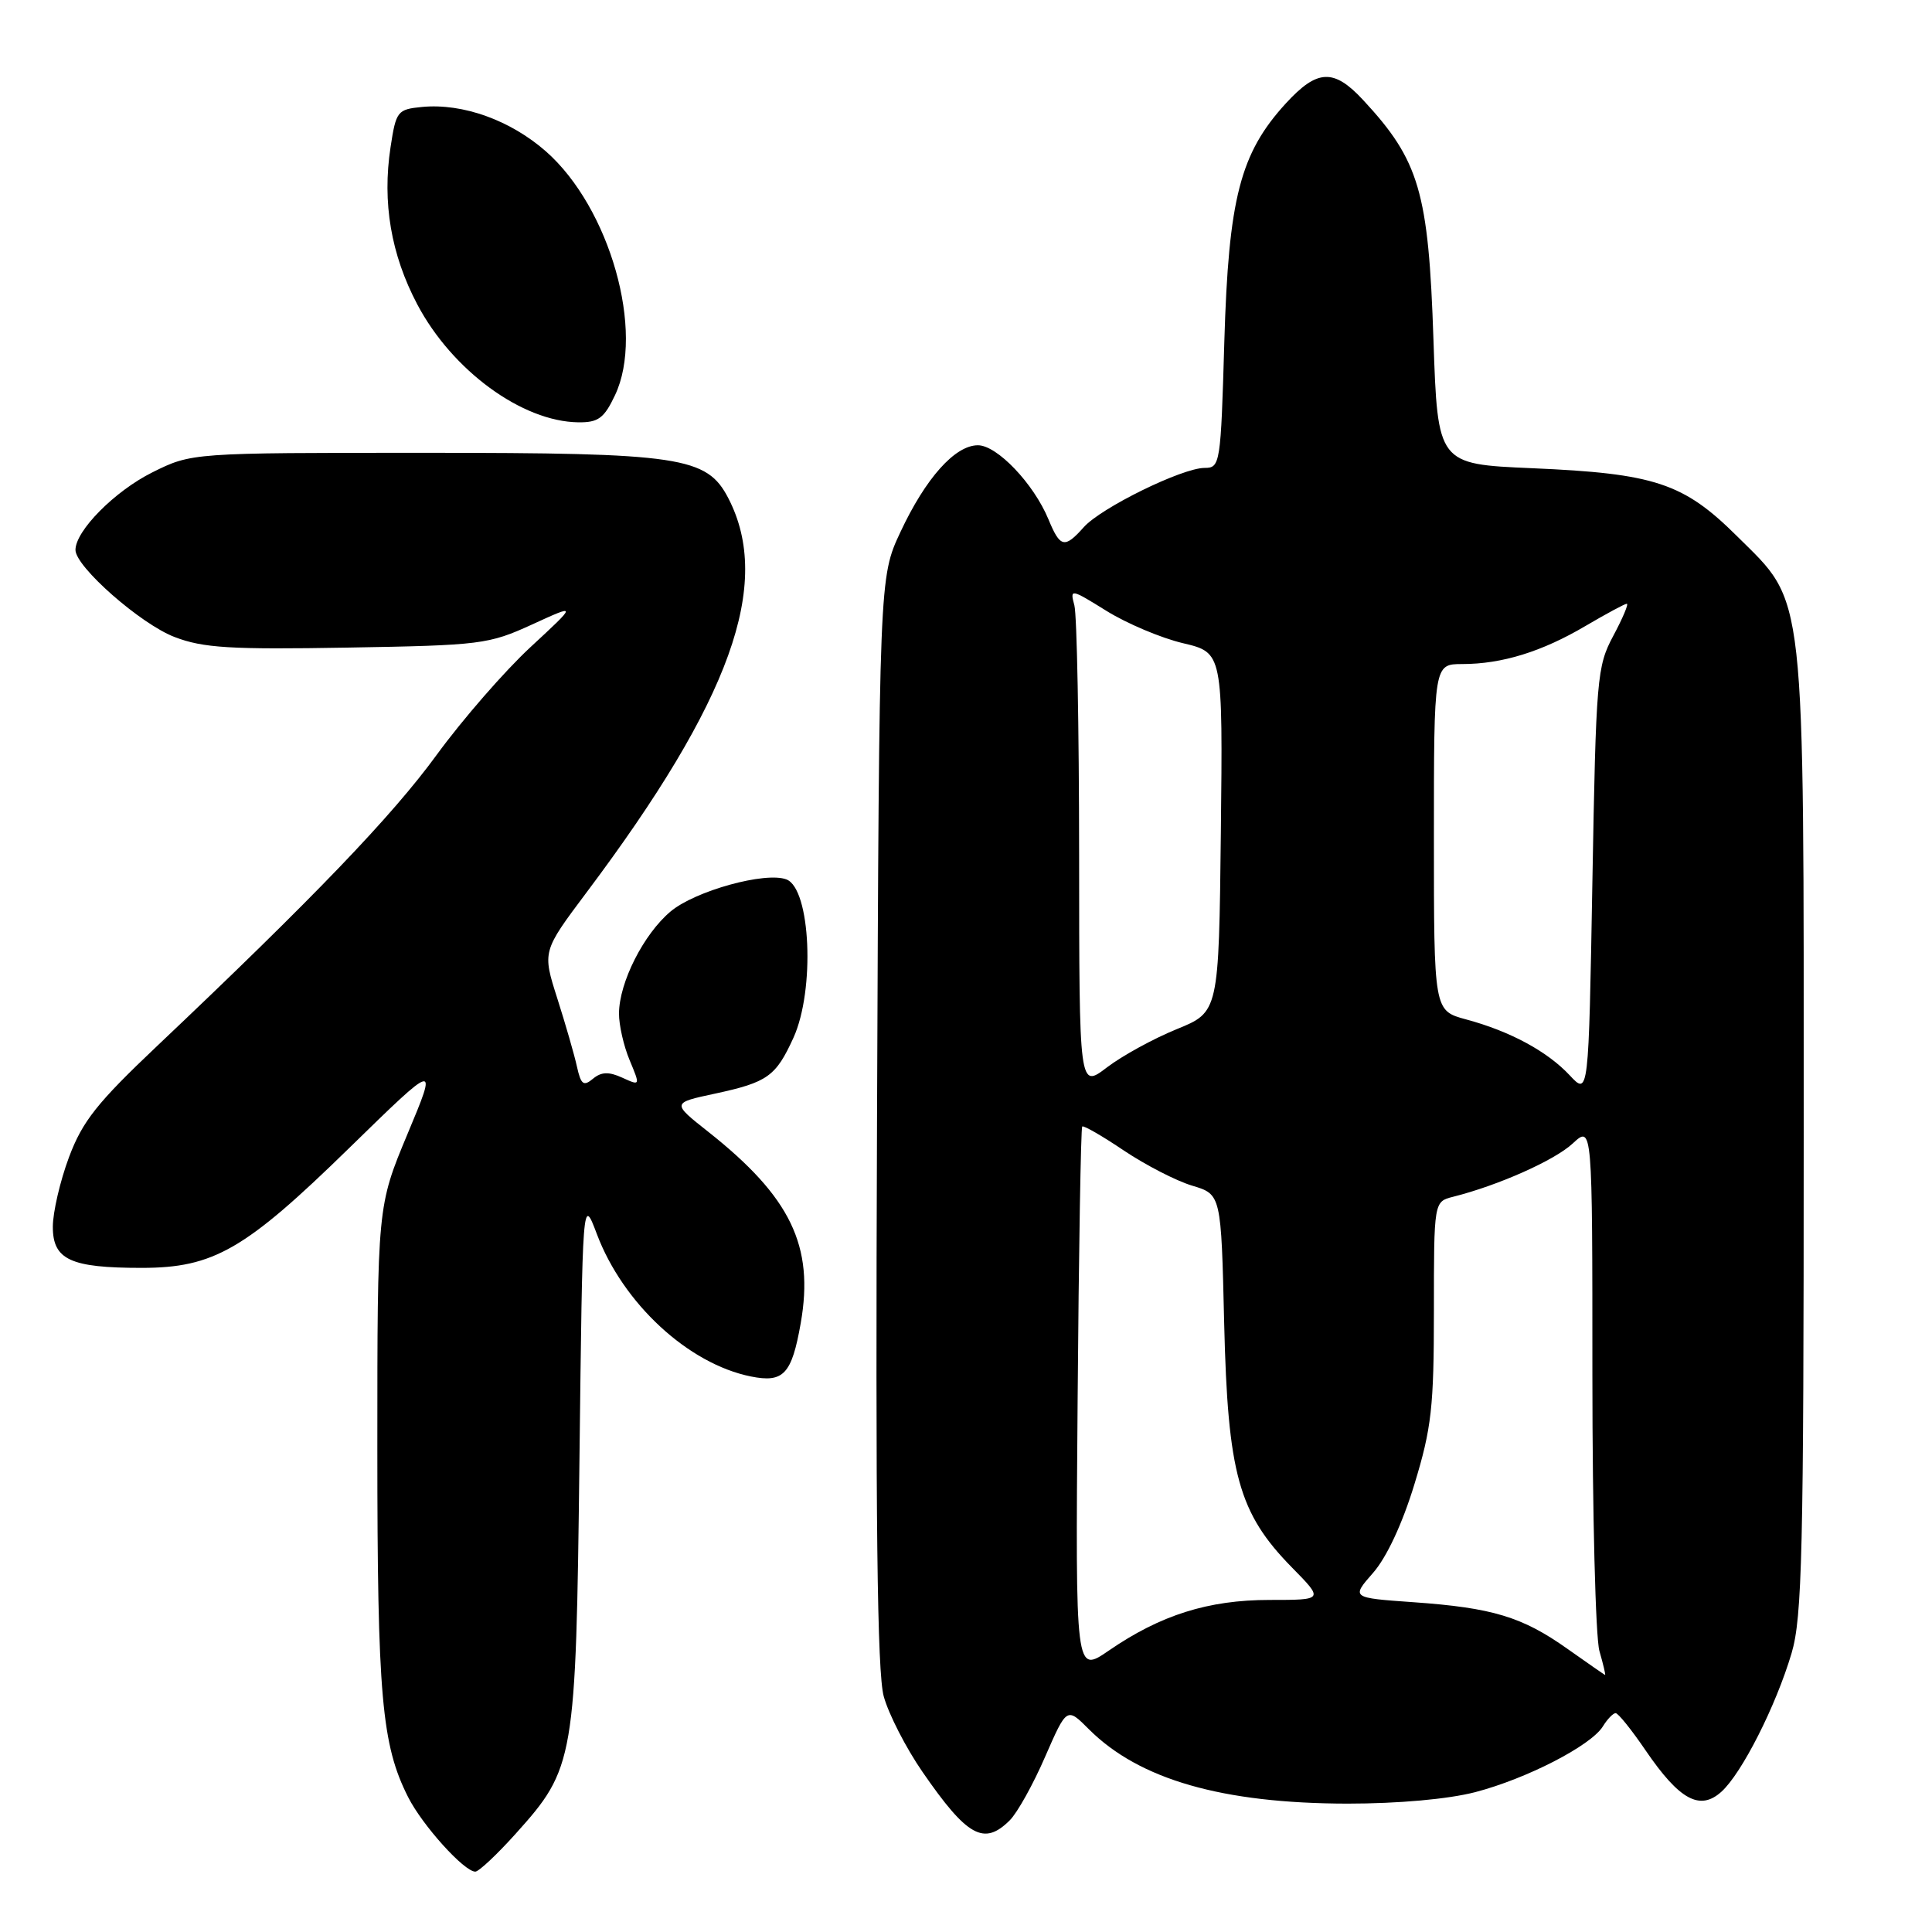 <?xml version="1.0" encoding="UTF-8" standalone="no"?>
<!DOCTYPE svg PUBLIC "-//W3C//DTD SVG 1.1//EN" "http://www.w3.org/Graphics/SVG/1.1/DTD/svg11.dtd" >
<svg xmlns="http://www.w3.org/2000/svg" xmlns:xlink="http://www.w3.org/1999/xlink" version="1.1" viewBox="0 0 256 256">
 <g >
 <path fill="currentColor"
d=" M 68.32 242.99 C 76.15 234.28 76.31 233.33 76.78 193.50 C 77.19 158.50 77.19 158.50 79.08 163.50 C 82.55 172.72 91.20 180.72 99.50 182.39 C 103.82 183.26 104.91 182.10 106.10 175.33 C 107.90 165.09 104.77 158.61 93.85 149.97 C 89.00 146.14 89.00 146.14 94.75 144.91 C 101.71 143.41 102.80 142.63 105.14 137.50 C 108.01 131.17 107.42 117.76 104.21 116.53 C 101.44 115.46 92.09 118.05 88.85 120.78 C 85.28 123.78 82.05 130.17 82.02 134.28 C 82.01 135.81 82.64 138.60 83.43 140.48 C 84.85 143.89 84.85 143.89 82.46 142.80 C 80.66 141.98 79.68 142.02 78.57 142.94 C 77.32 143.98 76.98 143.72 76.45 141.34 C 76.11 139.78 74.93 135.70 73.84 132.28 C 71.86 126.07 71.86 126.07 77.70 118.28 C 96.84 92.78 102.38 77.37 96.51 66.02 C 93.66 60.51 90.22 60.00 56.18 60.00 C 25.39 60.00 25.39 60.00 20.17 62.60 C 15.20 65.08 10.00 70.33 10.00 72.87 C 10.00 75.10 18.65 82.70 23.14 84.41 C 26.91 85.86 30.54 86.08 46.06 85.81 C 63.72 85.51 64.75 85.38 70.50 82.75 C 76.50 80.00 76.50 80.00 70.29 85.75 C 66.88 88.91 61.29 95.33 57.88 100.00 C 51.95 108.14 41.53 118.99 20.86 138.56 C 12.87 146.12 10.93 148.56 9.14 153.34 C 7.96 156.50 7.00 160.64 7.00 162.56 C 7.00 166.92 9.34 168.00 18.75 168.00 C 28.31 168.00 32.47 165.60 46.25 152.14 C 58.01 140.66 58.01 140.66 54.00 150.25 C 50.00 159.83 50.00 159.83 50.00 191.87 C 50.00 224.72 50.57 231.19 54.08 238.13 C 55.97 241.87 61.50 248.00 62.98 248.00 C 63.44 248.00 65.84 245.75 68.32 242.99 Z  M 133.81 241.19 C 134.80 240.20 136.91 236.42 138.48 232.79 C 141.36 226.20 141.36 226.20 144.29 229.14 C 150.96 235.80 161.95 238.96 178.54 238.99 C 185.28 238.99 191.87 238.40 195.47 237.47 C 202.29 235.69 210.78 231.32 212.38 228.77 C 212.98 227.79 213.75 227.00 214.08 227.00 C 214.42 227.00 216.21 229.23 218.06 231.95 C 222.54 238.51 225.25 239.99 228.10 237.41 C 230.80 234.97 235.31 226.07 237.39 219.07 C 238.80 214.32 239.00 205.67 239.00 150.50 C 239.00 77.04 239.35 80.16 230.16 71.04 C 223.07 64.00 219.27 62.74 203.00 62.04 C 190.50 61.50 190.50 61.50 189.94 45.00 C 189.29 25.43 188.07 21.27 180.62 13.25 C 176.73 9.06 174.55 9.15 170.38 13.70 C 164.33 20.31 162.79 26.27 162.23 45.25 C 161.76 61.50 161.68 62.00 159.62 62.00 C 156.65 62.00 145.89 67.28 143.60 69.86 C 141.06 72.71 140.48 72.58 138.92 68.80 C 136.96 64.08 132.12 59.00 129.58 59.00 C 126.54 59.00 122.65 63.36 119.31 70.50 C 116.50 76.50 116.50 76.50 116.21 148.50 C 116.00 201.46 116.23 221.63 117.10 224.78 C 117.75 227.14 120.06 231.64 122.23 234.78 C 128.17 243.39 130.39 244.61 133.81 241.19 Z  M 81.49 52.37 C 85.48 43.98 80.82 27.53 72.35 20.07 C 67.64 15.93 61.33 13.66 55.94 14.17 C 52.66 14.49 52.48 14.71 51.75 19.50 C 50.63 26.83 51.81 33.73 55.29 40.33 C 59.91 49.08 69.17 55.87 76.64 55.96 C 79.27 55.99 80.05 55.42 81.49 52.37 Z  M 142.79 185.67 C 142.94 165.83 143.22 149.45 143.40 149.27 C 143.57 149.09 146.07 150.53 148.93 152.46 C 151.80 154.38 155.87 156.48 157.98 157.11 C 161.81 158.26 161.81 158.26 162.21 175.38 C 162.69 195.33 164.12 200.49 171.18 207.69 C 175.42 212.00 175.42 212.00 168.22 212.00 C 160.10 212.00 153.77 214.00 146.91 218.72 C 142.50 221.75 142.50 221.75 142.79 185.67 Z  M 207.68 218.47 C 201.70 214.23 197.75 213.04 187.27 212.30 C 179.04 211.72 179.04 211.72 181.94 208.41 C 183.73 206.38 185.84 201.86 187.42 196.66 C 189.69 189.24 190.00 186.44 190.00 173.71 C 190.00 159.22 190.00 159.22 192.54 158.58 C 198.53 157.07 205.96 153.77 208.39 151.52 C 211.00 149.10 211.00 149.10 211.00 182.30 C 211.00 200.57 211.42 216.97 211.93 218.76 C 212.44 220.54 212.78 221.97 212.68 221.94 C 212.58 221.91 210.33 220.34 207.68 218.47 Z  M 208.00 142.49 C 205.03 139.31 200.09 136.64 194.24 135.07 C 190.00 133.92 190.00 133.92 190.00 110.96 C 190.00 88.00 190.00 88.00 193.75 87.99 C 199.02 87.99 204.32 86.35 210.11 82.93 C 212.85 81.32 215.30 80.00 215.56 80.00 C 215.83 80.00 215.02 81.91 213.77 84.25 C 211.60 88.31 211.48 89.79 211.00 116.83 C 210.50 145.17 210.50 145.17 208.00 142.49 Z  M 142.99 113.37 C 142.98 96.39 142.70 81.47 142.36 80.21 C 141.76 77.98 141.87 78.00 146.62 80.95 C 149.31 82.62 153.87 84.55 156.77 85.23 C 162.03 86.48 162.03 86.48 161.77 110.29 C 161.50 134.10 161.50 134.10 155.92 136.37 C 152.85 137.62 148.69 139.90 146.67 141.44 C 143.00 144.24 143.00 144.24 142.99 113.37 Z "/>
</g>
</svg>